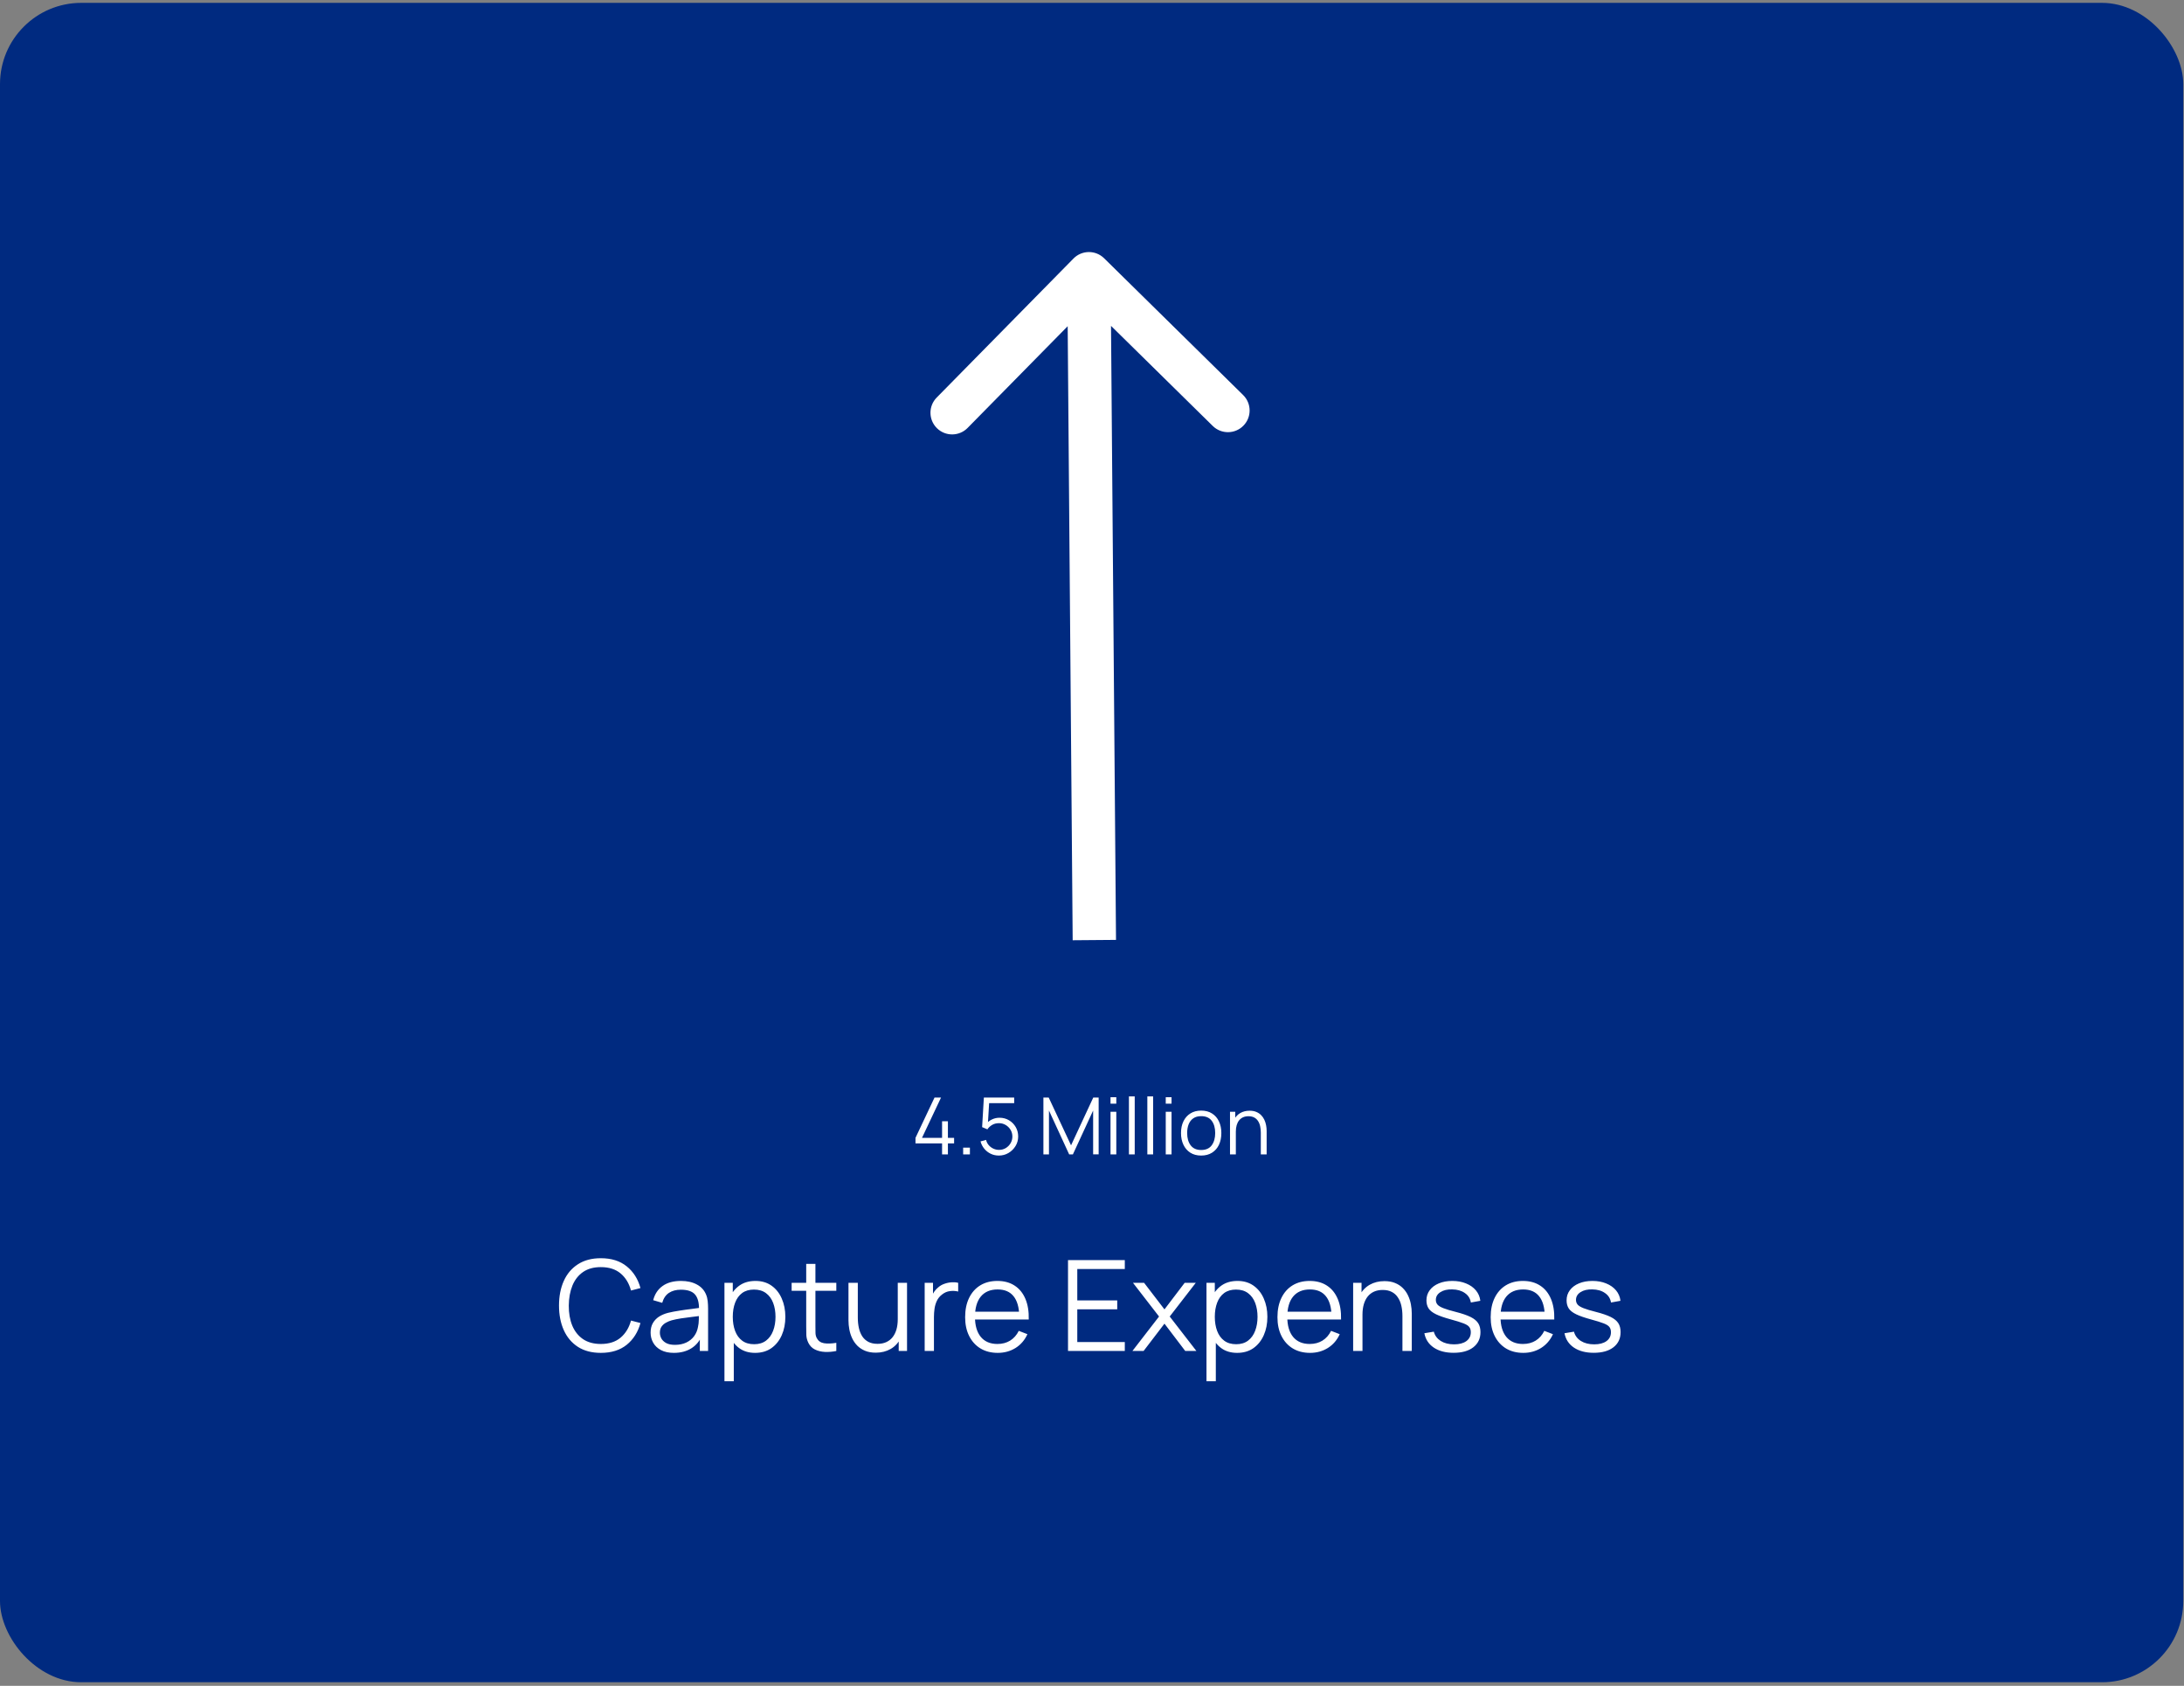 <svg width="285" height="220" viewBox="0 0 285 220" fill="none" xmlns="http://www.w3.org/2000/svg">
<rect x="0" y="0" width="285" height="220" fill="#808080" stroke="none"/>
<rect y="0.373" width="284.905" height="219.157" rx="10.604" fill="#002A80"/>
<path d="M144.082 33.705C142.969 32.61 141.178 32.624 140.083 33.738L122.234 51.88C121.138 52.993 121.153 54.783 122.266 55.879C123.379 56.974 125.17 56.959 126.265 55.846L142.131 39.72L158.257 55.586C159.371 56.681 161.161 56.667 162.256 55.553C163.352 54.44 163.337 52.65 162.224 51.554L144.082 33.705ZM145.633 122.654L144.926 35.698L139.271 35.744L139.978 122.7L145.633 122.654Z" fill="white"/>
<path d="M122.936 150.644V149.208H119.467V148.487L121.948 143.233H122.797L120.316 148.487H122.936V146.326H123.697V148.487H124.505V149.208H123.697V150.644H122.936ZM125.687 150.644V149.764H126.567V150.644H125.687ZM130.344 150.798C129.96 150.798 129.605 150.719 129.279 150.562C128.953 150.404 128.675 150.186 128.445 149.908C128.215 149.63 128.05 149.311 127.951 148.951L128.676 148.755C128.742 149.023 128.86 149.254 129.032 149.45C129.203 149.642 129.404 149.791 129.634 149.898C129.867 150.004 130.111 150.057 130.365 150.057C130.694 150.057 130.989 149.978 131.25 149.82C131.514 149.659 131.723 149.446 131.878 149.182C132.032 148.918 132.109 148.628 132.109 148.312C132.109 147.987 132.029 147.693 131.867 147.432C131.706 147.168 131.493 146.959 131.229 146.805C130.965 146.65 130.677 146.573 130.365 146.573C130.015 146.573 129.713 146.65 129.459 146.805C129.205 146.955 129.002 147.146 128.851 147.376L128.162 147.088L128.388 143.233H132.346V143.958H128.723L129.098 143.603L128.898 146.892L128.707 146.64C128.92 146.396 129.177 146.206 129.479 146.069C129.781 145.931 130.099 145.863 130.431 145.863C130.888 145.863 131.3 145.972 131.667 146.192C132.034 146.408 132.325 146.702 132.542 147.072C132.758 147.443 132.866 147.856 132.866 148.312C132.866 148.765 132.751 149.181 132.521 149.558C132.291 149.932 131.986 150.232 131.605 150.459C131.224 150.685 130.804 150.798 130.344 150.798ZM136.158 150.644V143.233H136.853L139.766 149.465L142.663 143.233H143.369V150.639H142.648V144.921L140.008 150.644H139.519L136.884 144.921V150.644H136.158ZM144.916 144.03V143.181H145.672V144.03H144.916ZM144.916 150.644V145.086H145.672V150.644H144.916ZM147.318 150.644V143.078H148.075V150.644H147.318ZM149.721 150.644V143.078H150.477V150.644H149.721ZM152.123 144.03V143.181H152.88V144.03H152.123ZM152.123 150.644V145.086H152.88V150.644H152.123ZM156.744 150.798C156.191 150.798 155.72 150.673 155.329 150.423C154.937 150.172 154.637 149.826 154.428 149.383C154.219 148.94 154.114 148.433 154.114 147.86C154.114 147.276 154.22 146.765 154.433 146.326C154.646 145.887 154.948 145.545 155.339 145.302C155.733 145.055 156.202 144.931 156.744 144.931C157.3 144.931 157.773 145.056 158.164 145.307C158.559 145.554 158.859 145.899 159.065 146.341C159.274 146.78 159.379 147.287 159.379 147.86C159.379 148.443 159.274 148.956 159.065 149.398C158.856 149.838 158.554 150.181 158.159 150.428C157.765 150.675 157.293 150.798 156.744 150.798ZM156.744 150.073C157.361 150.073 157.821 149.868 158.123 149.46C158.425 149.048 158.576 148.515 158.576 147.86C158.576 147.187 158.423 146.652 158.118 146.254C157.816 145.856 157.358 145.657 156.744 145.657C156.329 145.657 155.986 145.751 155.715 145.94C155.447 146.125 155.246 146.384 155.112 146.717C154.982 147.046 154.917 147.427 154.917 147.86C154.917 148.529 155.071 149.066 155.38 149.47C155.689 149.872 156.143 150.073 156.744 150.073ZM164.529 150.644V147.808C164.529 147.499 164.499 147.216 164.441 146.959C164.383 146.698 164.288 146.472 164.158 146.28C164.031 146.084 163.865 145.933 163.659 145.827C163.456 145.72 163.209 145.667 162.918 145.667C162.65 145.667 162.413 145.713 162.208 145.806C162.005 145.899 161.834 146.033 161.693 146.207C161.556 146.379 161.451 146.588 161.379 146.835C161.307 147.082 161.271 147.364 161.271 147.679L160.736 147.561C160.736 146.992 160.835 146.513 161.034 146.125C161.233 145.737 161.508 145.444 161.858 145.245C162.208 145.046 162.609 144.947 163.062 144.947C163.395 144.947 163.685 144.998 163.932 145.101C164.182 145.204 164.393 145.343 164.565 145.518C164.74 145.693 164.88 145.894 164.987 146.12C165.093 146.343 165.17 146.581 165.218 146.835C165.266 147.086 165.29 147.336 165.29 147.587V150.644H164.529ZM160.509 150.644V145.086H161.194V146.455H161.271V150.644H160.509Z" fill="white"/>
<path d="M78.406 176.547C77.225 176.547 76.229 176.286 75.417 175.764C74.604 175.237 73.989 174.51 73.572 173.582C73.155 172.654 72.946 171.584 72.946 170.371C72.946 169.157 73.155 168.087 73.572 167.159C73.989 166.231 74.604 165.507 75.417 164.985C76.229 164.458 77.225 164.195 78.406 164.195C79.784 164.195 80.909 164.549 81.782 165.257C82.655 165.96 83.253 166.904 83.577 168.09L82.342 168.411C82.089 167.472 81.636 166.728 80.983 166.179C80.33 165.63 79.471 165.356 78.406 165.356C77.478 165.356 76.707 165.567 76.092 165.99C75.477 166.412 75.013 167.003 74.7 167.76C74.393 168.512 74.234 169.382 74.223 170.371C74.217 171.359 74.368 172.229 74.675 172.981C74.988 173.733 75.455 174.323 76.075 174.751C76.701 175.174 77.478 175.386 78.406 175.386C79.471 175.386 80.33 175.111 80.983 174.562C81.636 174.008 82.089 173.264 82.342 172.33L83.577 172.652C83.253 173.837 82.655 174.784 81.782 175.493C80.909 176.195 79.784 176.547 78.406 176.547ZM87.939 176.547C87.269 176.547 86.706 176.426 86.251 176.184C85.8 175.943 85.463 175.622 85.238 175.221C85.013 174.82 84.9 174.384 84.9 173.912C84.9 173.428 84.996 173.017 85.188 172.676C85.386 172.33 85.652 172.048 85.987 171.828C86.327 171.609 86.72 171.441 87.165 171.326C87.615 171.216 88.112 171.12 88.655 171.038C89.204 170.95 89.739 170.876 90.261 170.815C90.788 170.749 91.249 170.686 91.644 170.626L91.216 170.889C91.232 170.011 91.062 169.36 90.705 168.938C90.349 168.515 89.728 168.304 88.844 168.304C88.235 168.304 87.719 168.441 87.296 168.715C86.879 168.99 86.585 169.424 86.415 170.017L85.238 169.671C85.441 168.875 85.85 168.257 86.465 167.818C87.079 167.379 87.878 167.159 88.861 167.159C89.673 167.159 90.362 167.313 90.928 167.62C91.499 167.922 91.902 168.361 92.138 168.938C92.248 169.196 92.319 169.484 92.352 169.802C92.385 170.121 92.402 170.445 92.402 170.774V176.3H91.323V174.068L91.636 174.2C91.334 174.963 90.865 175.545 90.228 175.945C89.591 176.346 88.828 176.547 87.939 176.547ZM88.079 175.501C88.644 175.501 89.138 175.399 89.561 175.196C89.984 174.993 90.324 174.716 90.582 174.364C90.84 174.008 91.007 173.607 91.084 173.162C91.15 172.877 91.186 172.564 91.191 172.223C91.197 171.878 91.2 171.62 91.2 171.449L91.661 171.688C91.249 171.743 90.802 171.798 90.318 171.853C89.841 171.908 89.369 171.971 88.902 172.042C88.441 172.114 88.024 172.199 87.65 172.298C87.398 172.369 87.153 172.47 86.918 172.602C86.681 172.728 86.487 172.899 86.333 173.113C86.185 173.327 86.111 173.593 86.111 173.912C86.111 174.17 86.174 174.419 86.3 174.661C86.432 174.902 86.64 175.103 86.926 175.262C87.217 175.421 87.601 175.501 88.079 175.501ZM98.539 176.547C97.721 176.547 97.03 176.341 96.464 175.929C95.899 175.512 95.471 174.949 95.18 174.241C94.889 173.527 94.743 172.728 94.743 171.845C94.743 170.944 94.889 170.143 95.18 169.44C95.476 168.732 95.91 168.175 96.481 167.768C97.052 167.362 97.754 167.159 98.589 167.159C99.401 167.159 100.098 167.365 100.68 167.777C101.262 168.188 101.707 168.748 102.014 169.457C102.327 170.165 102.484 170.961 102.484 171.845C102.484 172.734 102.327 173.533 102.014 174.241C101.701 174.949 101.251 175.512 100.664 175.929C100.076 176.341 99.368 176.547 98.539 176.547ZM94.537 180.252V167.406H95.624V174.101H95.756V180.252H94.537ZM98.416 175.418C99.036 175.418 99.552 175.262 99.964 174.949C100.376 174.636 100.683 174.211 100.886 173.673C101.095 173.129 101.199 172.52 101.199 171.845C101.199 171.175 101.098 170.571 100.894 170.033C100.691 169.495 100.381 169.07 99.964 168.757C99.552 168.444 99.028 168.287 98.391 168.287C97.771 168.287 97.255 168.438 96.843 168.74C96.437 169.042 96.132 169.462 95.929 170C95.726 170.533 95.624 171.147 95.624 171.845C95.624 172.531 95.726 173.146 95.929 173.689C96.132 174.227 96.439 174.65 96.851 174.957C97.263 175.265 97.784 175.418 98.416 175.418ZM109.134 176.3C108.634 176.404 108.14 176.445 107.652 176.423C107.169 176.401 106.735 176.297 106.351 176.11C105.972 175.924 105.684 175.633 105.486 175.237C105.327 174.908 105.239 174.576 105.222 174.241C105.212 173.901 105.206 173.514 105.206 173.08V164.936H106.408V173.03C106.408 173.404 106.411 173.717 106.417 173.969C106.427 174.216 106.485 174.436 106.589 174.628C106.787 174.996 107.1 175.215 107.528 175.287C107.962 175.358 108.497 175.342 109.134 175.237V176.3ZM103.304 168.444V167.406H109.134V168.444H103.304ZM114.287 176.522C113.755 176.522 113.288 176.44 112.887 176.275C112.492 176.11 112.154 175.888 111.874 175.608C111.6 175.328 111.377 175.009 111.207 174.653C111.037 174.29 110.914 173.909 110.837 173.508C110.76 173.102 110.721 172.698 110.721 172.298V167.406H111.94V171.943C111.94 172.432 111.987 172.885 112.08 173.302C112.173 173.719 112.322 174.084 112.525 174.397C112.733 174.705 113 174.944 113.324 175.114C113.653 175.284 114.051 175.369 114.518 175.369C114.946 175.369 115.322 175.295 115.646 175.147C115.975 174.998 116.25 174.787 116.469 174.513C116.694 174.233 116.864 173.895 116.98 173.5C117.095 173.099 117.153 172.649 117.153 172.149L118.009 172.339C118.009 173.25 117.85 174.016 117.532 174.636C117.213 175.257 116.774 175.726 116.214 176.044C115.654 176.363 115.012 176.522 114.287 176.522ZM117.276 176.3V174.109H117.153V167.406H118.363V176.3H117.276ZM120.665 176.3V167.406H121.752V169.547L121.538 169.267C121.636 169.004 121.765 168.762 121.925 168.543C122.084 168.317 122.257 168.134 122.443 167.991C122.674 167.788 122.943 167.634 123.25 167.53C123.558 167.42 123.868 167.357 124.181 167.34C124.494 167.318 124.779 167.34 125.037 167.406V168.543C124.714 168.46 124.359 168.441 123.975 168.485C123.591 168.529 123.237 168.682 122.913 168.946C122.616 169.177 122.394 169.454 122.246 169.778C122.098 170.096 121.999 170.436 121.949 170.799C121.9 171.156 121.875 171.51 121.875 171.861V176.3H120.665ZM130.202 176.547C129.335 176.547 128.582 176.354 127.946 175.97C127.314 175.586 126.823 175.045 126.472 174.348C126.12 173.651 125.945 172.833 125.945 171.894C125.945 170.922 126.118 170.082 126.463 169.374C126.809 168.666 127.295 168.12 127.921 167.736C128.552 167.351 129.296 167.159 130.153 167.159C131.031 167.159 131.78 167.362 132.401 167.768C133.021 168.169 133.49 168.746 133.809 169.498C134.127 170.25 134.273 171.147 134.245 172.19H133.01V171.762C132.988 170.609 132.738 169.739 132.261 169.152C131.788 168.564 131.097 168.271 130.185 168.271C129.23 168.271 128.497 168.581 127.987 169.201C127.482 169.822 127.229 170.705 127.229 171.853C127.229 172.973 127.482 173.843 127.987 174.463C128.497 175.078 129.219 175.386 130.153 175.386C130.789 175.386 131.344 175.24 131.816 174.949C132.294 174.653 132.67 174.227 132.944 173.673L134.072 174.109C133.721 174.883 133.202 175.484 132.516 175.913C131.835 176.335 131.064 176.547 130.202 176.547ZM126.801 172.19V171.178H133.595V172.19H126.801ZM139.37 176.3V164.442H146.781V165.603H140.58V169.704H145.793V170.865H140.58V175.138H146.781V176.3H139.37ZM147.774 176.3L151.249 171.803L147.848 167.406H149.298L151.957 170.873L154.592 167.406H156.042L152.641 171.803L156.124 176.3H154.667L151.957 172.734L149.232 176.3H147.774ZM161.441 176.547C160.623 176.547 159.931 176.341 159.366 175.929C158.801 175.512 158.372 174.949 158.081 174.241C157.79 173.527 157.645 172.728 157.645 171.845C157.645 170.944 157.79 170.143 158.081 169.44C158.378 168.732 158.812 168.175 159.382 167.768C159.953 167.362 160.656 167.159 161.491 167.159C162.303 167.159 163 167.365 163.582 167.777C164.164 168.188 164.609 168.748 164.916 169.457C165.229 170.165 165.386 170.961 165.386 171.845C165.386 172.734 165.229 173.533 164.916 174.241C164.603 174.949 164.153 175.512 163.566 175.929C162.978 176.341 162.27 176.547 161.441 176.547ZM157.439 180.252V167.406H158.526V174.101H158.658V180.252H157.439ZM161.318 175.418C161.938 175.418 162.454 175.262 162.866 174.949C163.277 174.636 163.585 174.211 163.788 173.673C163.997 173.129 164.101 172.52 164.101 171.845C164.101 171.175 163.999 170.571 163.796 170.033C163.593 169.495 163.283 169.07 162.866 168.757C162.454 168.444 161.93 168.287 161.293 168.287C160.673 168.287 160.157 168.438 159.745 168.74C159.339 169.042 159.034 169.462 158.831 170C158.628 170.533 158.526 171.147 158.526 171.845C158.526 172.531 158.628 173.146 158.831 173.689C159.034 174.227 159.341 174.65 159.753 174.957C160.165 175.265 160.686 175.418 161.318 175.418ZM170.957 176.547C170.09 176.547 169.338 176.354 168.701 175.97C168.069 175.586 167.578 175.045 167.227 174.348C166.875 173.651 166.7 172.833 166.7 171.894C166.7 170.922 166.873 170.082 167.219 169.374C167.564 168.666 168.05 168.12 168.676 167.736C169.307 167.351 170.051 167.159 170.908 167.159C171.786 167.159 172.535 167.362 173.156 167.768C173.776 168.169 174.245 168.746 174.564 169.498C174.882 170.25 175.028 171.147 175 172.19H173.765V171.762C173.743 170.609 173.493 169.739 173.016 169.152C172.544 168.564 171.852 168.271 170.941 168.271C169.985 168.271 169.253 168.581 168.742 169.201C168.237 169.822 167.984 170.705 167.984 171.853C167.984 172.973 168.237 173.843 168.742 174.463C169.253 175.078 169.974 175.386 170.908 175.386C171.544 175.386 172.099 175.24 172.571 174.949C173.049 174.653 173.425 174.227 173.699 173.673L174.827 174.109C174.476 174.883 173.957 175.484 173.271 175.913C172.59 176.335 171.819 176.547 170.957 176.547ZM167.556 172.19V171.178H174.35V172.19H167.556ZM183.01 176.3V171.762C183.01 171.268 182.963 170.815 182.87 170.404C182.776 169.986 182.625 169.624 182.417 169.317C182.214 169.004 181.947 168.762 181.618 168.592C181.294 168.422 180.899 168.337 180.432 168.337C180.004 168.337 179.625 168.411 179.296 168.559C178.972 168.707 178.697 168.921 178.472 169.201C178.253 169.476 178.085 169.811 177.97 170.206C177.855 170.601 177.797 171.051 177.797 171.556L176.941 171.367C176.941 170.456 177.1 169.69 177.418 169.07C177.737 168.449 178.176 167.98 178.736 167.661C179.296 167.343 179.938 167.184 180.663 167.184C181.195 167.184 181.659 167.266 182.054 167.431C182.455 167.596 182.793 167.818 183.067 168.098C183.347 168.378 183.572 168.699 183.742 169.061C183.913 169.418 184.036 169.8 184.113 170.206C184.19 170.607 184.228 171.007 184.228 171.408V176.3H183.01ZM176.578 176.3V167.406H177.673V169.597H177.797V176.3H176.578ZM189.684 176.538C188.641 176.538 187.782 176.313 187.106 175.863C186.437 175.413 186.025 174.787 185.871 173.986L187.106 173.78C187.238 174.285 187.537 174.688 188.004 174.99C188.476 175.287 189.058 175.435 189.75 175.435C190.425 175.435 190.957 175.295 191.347 175.015C191.737 174.729 191.932 174.342 191.932 173.854C191.932 173.579 191.869 173.357 191.742 173.187C191.622 173.011 191.372 172.849 190.993 172.701C190.614 172.553 190.049 172.377 189.297 172.174C188.49 171.954 187.858 171.735 187.403 171.515C186.947 171.296 186.623 171.043 186.431 170.758C186.239 170.467 186.143 170.113 186.143 169.695C186.143 169.19 186.286 168.748 186.571 168.37C186.856 167.985 187.252 167.689 187.757 167.48C188.262 167.266 188.849 167.159 189.519 167.159C190.189 167.159 190.787 167.269 191.314 167.488C191.847 167.703 192.275 168.005 192.599 168.394C192.923 168.784 193.115 169.237 193.175 169.753L191.94 169.975C191.858 169.454 191.597 169.042 191.158 168.74C190.724 168.433 190.172 168.274 189.503 168.263C188.871 168.246 188.358 168.367 187.963 168.625C187.567 168.877 187.37 169.215 187.37 169.638C187.37 169.874 187.441 170.077 187.584 170.247C187.727 170.412 187.985 170.568 188.358 170.716C188.737 170.865 189.275 171.027 189.972 171.202C190.79 171.411 191.432 171.631 191.899 171.861C192.365 172.092 192.698 172.363 192.895 172.676C193.093 172.989 193.192 173.376 193.192 173.837C193.192 174.677 192.879 175.339 192.253 175.822C191.633 176.3 190.776 176.538 189.684 176.538ZM198.781 176.547C197.914 176.547 197.162 176.354 196.525 175.97C195.894 175.586 195.402 175.045 195.051 174.348C194.7 173.651 194.524 172.833 194.524 171.894C194.524 170.922 194.697 170.082 195.043 169.374C195.389 168.666 195.874 168.12 196.5 167.736C197.132 167.351 197.875 167.159 198.732 167.159C199.61 167.159 200.36 167.362 200.98 167.768C201.6 168.169 202.07 168.746 202.388 169.498C202.706 170.25 202.852 171.147 202.824 172.19H201.589V171.762C201.567 170.609 201.318 169.739 200.84 169.152C200.368 168.564 199.676 168.271 198.765 168.271C197.81 168.271 197.077 168.581 196.566 169.201C196.061 169.822 195.809 170.705 195.809 171.853C195.809 172.973 196.061 173.843 196.566 174.463C197.077 175.078 197.799 175.386 198.732 175.386C199.369 175.386 199.923 175.24 200.395 174.949C200.873 174.653 201.249 174.227 201.523 173.673L202.652 174.109C202.3 174.883 201.781 175.484 201.095 175.913C200.414 176.335 199.643 176.547 198.781 176.547ZM195.38 172.19V171.178H202.174V172.19H195.38ZM207.97 176.538C206.927 176.538 206.068 176.313 205.393 175.863C204.723 175.413 204.312 174.787 204.158 173.986L205.393 173.78C205.525 174.285 205.824 174.688 206.291 174.99C206.763 175.287 207.345 175.435 208.036 175.435C208.712 175.435 209.244 175.295 209.634 175.015C210.024 174.729 210.219 174.342 210.219 173.854C210.219 173.579 210.155 173.357 210.029 173.187C209.908 173.011 209.659 172.849 209.28 172.701C208.901 172.553 208.336 172.377 207.583 172.174C206.776 171.954 206.145 171.735 205.689 171.515C205.234 171.296 204.91 171.043 204.718 170.758C204.526 170.467 204.43 170.113 204.43 169.695C204.43 169.19 204.572 168.748 204.858 168.37C205.143 167.985 205.538 167.689 206.044 167.48C206.549 167.266 207.136 167.159 207.806 167.159C208.476 167.159 209.074 167.269 209.601 167.488C210.133 167.703 210.562 168.005 210.886 168.394C211.209 168.784 211.402 169.237 211.462 169.753L210.227 169.975C210.144 169.454 209.884 169.042 209.444 168.74C209.011 168.433 208.459 168.274 207.789 168.263C207.158 168.246 206.645 168.367 206.249 168.625C205.854 168.877 205.657 169.215 205.657 169.638C205.657 169.874 205.728 170.077 205.871 170.247C206.013 170.412 206.271 170.568 206.645 170.716C207.023 170.865 207.561 171.027 208.259 171.202C209.077 171.411 209.719 171.631 210.186 171.861C210.652 172.092 210.984 172.363 211.182 172.676C211.38 172.989 211.478 173.376 211.478 173.837C211.478 174.677 211.166 175.339 210.54 175.822C209.919 176.3 209.063 176.538 207.97 176.538Z" fill="white"/>
</svg>
